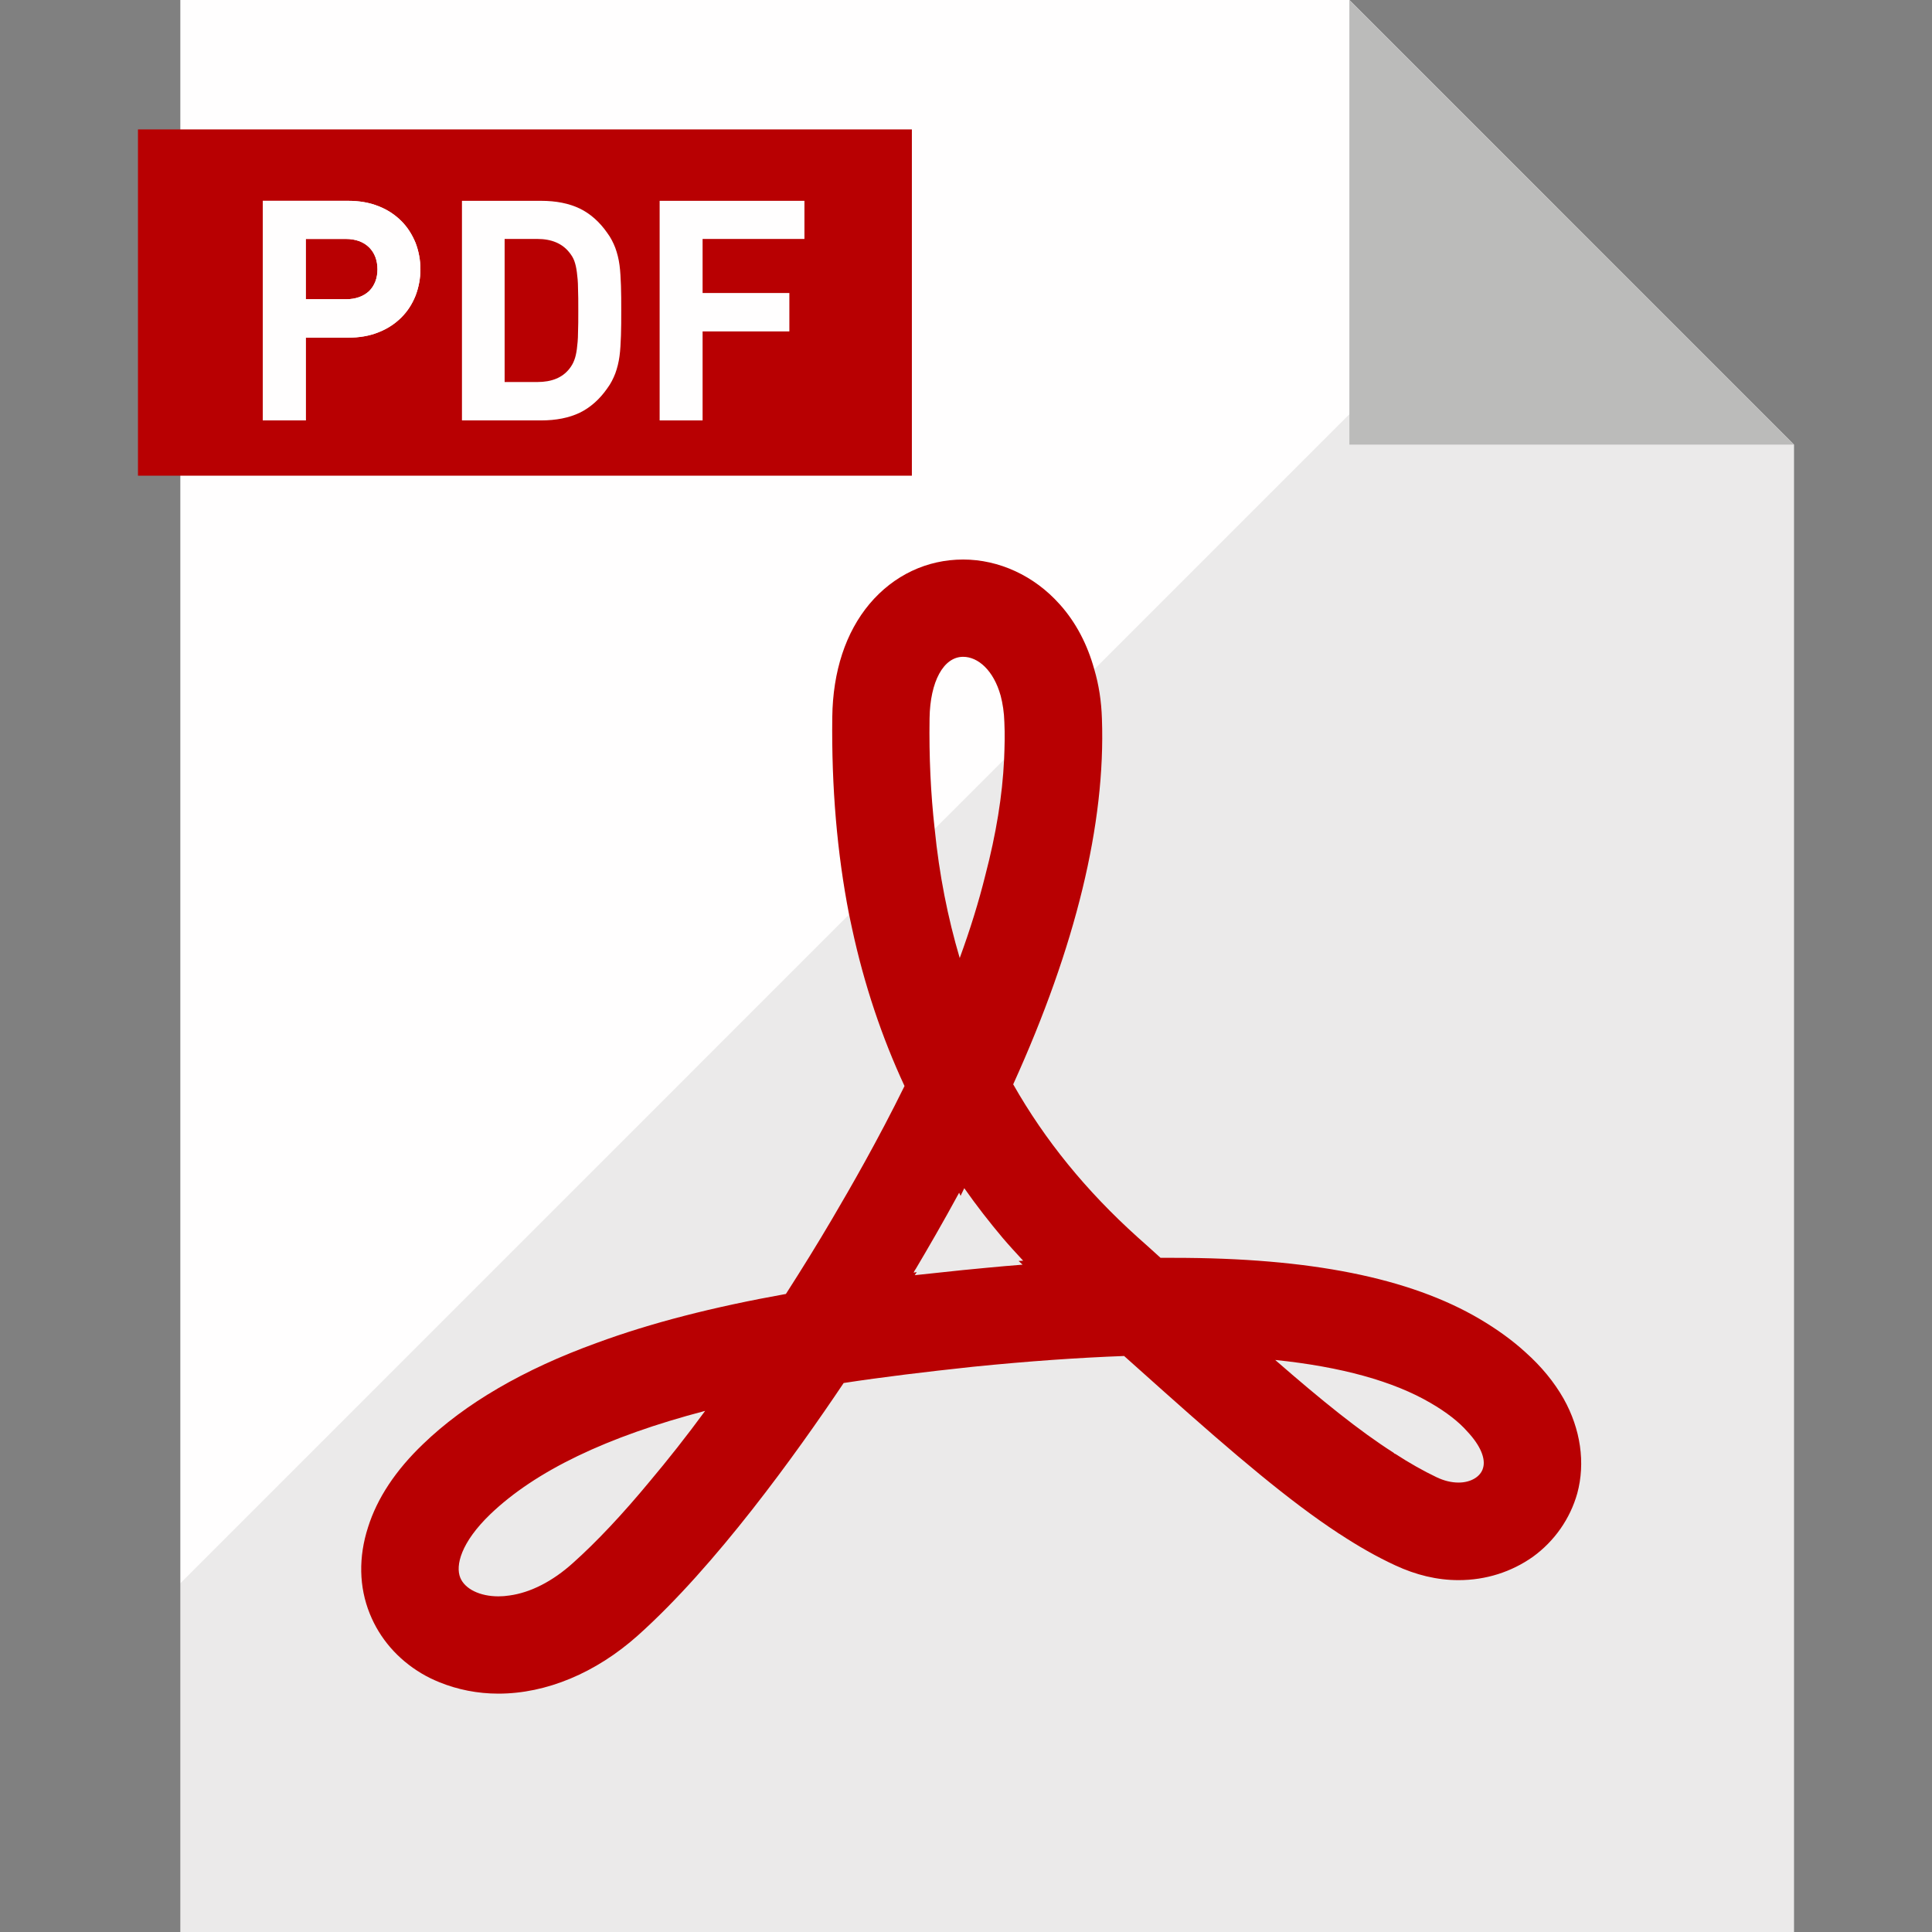 <svg width="56" height="56" viewBox="0 0 56 56" fill="none" xmlns="http://www.w3.org/2000/svg">
<rect x="0" y="0" width="56" height="56" fill="#808080" stroke="none"/>
<path d="M52 12.887V56H5.227V0H39.113L45.116 6.003L52 12.887Z" fill="#FFFEFE"/>
<path d="M26.431 3.751H3.999V13.788H26.431V3.751Z" fill="#B80002"/>
<path d="M12.046 7.042C11.947 6.802 11.815 6.588 11.633 6.407C11.452 6.225 11.229 6.077 10.974 5.978C10.71 5.871 10.413 5.821 10.084 5.821H7.618V12.186H8.863V9.787H10.084C10.413 9.787 10.71 9.738 10.974 9.63C11.229 9.531 11.452 9.383 11.633 9.202C11.815 9.02 11.947 8.814 12.046 8.567C12.136 8.328 12.186 8.072 12.186 7.808C12.186 7.536 12.136 7.281 12.046 7.042ZM10.702 8.435C10.537 8.591 10.306 8.674 10.026 8.674H8.863V6.926H10.026C10.306 6.926 10.537 7.009 10.702 7.173C10.858 7.33 10.941 7.544 10.941 7.808C10.941 8.064 10.858 8.278 10.702 8.435Z" fill="#FFFEFE"/>
<path d="M17.999 8.286C17.99 8.064 17.982 7.866 17.957 7.684C17.933 7.503 17.891 7.338 17.834 7.182C17.776 7.033 17.702 6.885 17.603 6.753C17.38 6.431 17.108 6.192 16.803 6.044C16.49 5.895 16.119 5.821 15.682 5.821H13.39V12.186H15.682C16.119 12.186 16.49 12.112 16.803 11.964C17.108 11.815 17.38 11.576 17.603 11.255C17.702 11.123 17.776 10.974 17.834 10.826C17.891 10.669 17.933 10.504 17.957 10.323C17.982 10.142 17.99 9.944 17.999 9.721C18.007 9.507 18.007 9.268 18.007 9.004C18.007 8.74 18.007 8.501 17.999 8.286ZM16.754 9.647C16.754 9.837 16.737 9.985 16.721 10.117C16.704 10.241 16.679 10.356 16.646 10.438C16.613 10.529 16.564 10.612 16.506 10.686C16.3 10.95 15.987 11.073 15.575 11.073H14.627V6.926H15.575C15.987 6.926 16.3 7.058 16.506 7.322C16.564 7.396 16.613 7.47 16.646 7.561C16.679 7.651 16.704 7.759 16.721 7.891C16.737 8.014 16.754 8.171 16.754 8.352C16.762 8.534 16.762 8.756 16.762 9.004C16.762 9.251 16.762 9.465 16.754 9.647Z" fill="#FFFEFE"/>
<path d="M23.317 6.926V5.821H19.12V12.186H20.365V9.606H22.88V8.493H20.365V6.926H23.317Z" fill="#FFFEFE"/>
<path d="M12.046 7.042C11.947 6.802 11.815 6.588 11.633 6.407C11.452 6.225 11.229 6.077 10.974 5.978C10.71 5.871 10.413 5.821 10.084 5.821H7.618V12.186H8.863V9.787H10.084C10.413 9.787 10.71 9.738 10.974 9.63C11.229 9.531 11.452 9.383 11.633 9.202C11.815 9.02 11.947 8.814 12.046 8.567C12.136 8.328 12.186 8.072 12.186 7.808C12.186 7.536 12.136 7.281 12.046 7.042ZM10.702 8.435C10.537 8.591 10.306 8.674 10.026 8.674H8.863V6.926H10.026C10.306 6.926 10.537 7.009 10.702 7.173C10.858 7.33 10.941 7.544 10.941 7.808C10.941 8.064 10.858 8.278 10.702 8.435Z" fill="#FFFEFE"/>
<path opacity="0.08" d="M52 12.887V56H5.227V45.892L27.092 24.026L28.387 22.732L29.104 22.014L30.299 20.819L31.718 19.401L45.116 6.003L52 12.887Z" fill="#040000"/>
<path d="M52.001 12.888H39.112V0L52.001 12.888Z" fill="#BBBBBA"/>
<path d="M45.322 40.541C45.05 40.062 44.679 39.609 44.217 39.197C43.838 38.85 43.393 38.529 42.89 38.232C40.861 37.037 37.968 36.459 34.035 36.459H33.639C33.425 36.262 33.202 36.064 32.971 35.858C31.479 34.514 30.291 33.054 29.368 31.43C31.182 27.431 32.048 23.869 31.94 20.835C31.924 20.324 31.85 19.846 31.718 19.401C31.52 18.683 31.19 18.048 30.728 17.529C30.72 17.521 30.72 17.521 30.712 17.512C29.978 16.688 28.956 16.218 27.917 16.218C26.87 16.218 25.905 16.672 25.204 17.504C24.512 18.329 24.141 19.458 24.124 20.786C24.099 22.814 24.264 24.735 24.611 26.508C24.644 26.648 24.668 26.788 24.701 26.928C25.048 28.536 25.559 30.061 26.218 31.479C25.443 33.054 24.66 34.414 24.116 35.338C23.704 36.039 23.25 36.773 22.78 37.506C20.661 37.886 18.864 38.347 17.297 38.925C15.178 39.691 13.48 40.681 12.26 41.86C11.468 42.618 10.932 43.426 10.668 44.267C10.388 45.133 10.405 45.999 10.718 46.774C11.006 47.491 11.526 48.093 12.218 48.505C12.383 48.604 12.556 48.687 12.738 48.761C13.265 48.975 13.843 49.091 14.444 49.091C15.838 49.091 17.273 48.489 18.484 47.409C20.744 45.389 23.077 42.14 24.454 40.087C25.583 39.914 26.812 39.766 28.197 39.617C29.83 39.452 31.273 39.353 32.583 39.304C32.987 39.666 33.375 40.013 33.746 40.343C35.807 42.181 37.374 43.509 38.792 44.44C38.792 44.449 38.8 44.449 38.808 44.449C39.369 44.819 39.905 45.124 40.441 45.372C41.043 45.652 41.653 45.801 42.279 45.801C43.071 45.801 43.813 45.562 44.431 45.125C45.058 44.671 45.512 44.02 45.718 43.286C45.957 42.404 45.817 41.423 45.322 40.541ZM27.092 24.026C26.977 23.004 26.927 21.94 26.944 20.819C26.96 19.755 27.348 19.038 27.917 19.038C28.346 19.038 28.799 19.425 29.005 20.167C29.063 20.39 29.104 20.645 29.112 20.934C29.129 21.28 29.12 21.643 29.104 22.014C29.055 23.061 28.873 24.174 28.56 25.37C28.37 26.137 28.123 26.936 27.818 27.769C27.472 26.599 27.224 25.354 27.092 24.026ZM13.34 45.727C13.2 45.38 13.356 44.713 14.214 43.888C15.525 42.635 17.578 41.645 20.439 40.895C19.895 41.637 19.359 42.313 18.839 42.932C18.048 43.888 17.289 44.696 16.605 45.306C16.02 45.834 15.376 46.164 14.766 46.246C14.659 46.263 14.552 46.271 14.445 46.271C13.909 46.271 13.472 46.057 13.34 45.727ZM26.515 36.962L26.573 36.872L26.482 36.888C26.499 36.847 26.523 36.806 26.548 36.773C26.895 36.188 27.331 35.437 27.801 34.572L27.843 34.662L27.95 34.44C28.296 34.934 28.675 35.421 29.071 35.891C29.261 36.113 29.459 36.328 29.657 36.542L29.525 36.55L29.64 36.657C29.302 36.682 28.948 36.715 28.593 36.748C28.37 36.773 28.139 36.789 27.909 36.814C27.43 36.863 26.96 36.913 26.515 36.962ZM40.392 42.107C39.41 41.481 38.314 40.598 36.962 39.419C38.883 39.617 40.392 40.038 41.463 40.664C41.933 40.936 42.288 41.217 42.527 41.489C42.923 41.909 43.063 42.288 42.989 42.544C42.923 42.8 42.634 42.973 42.279 42.973C42.073 42.973 41.859 42.923 41.636 42.816C41.257 42.635 40.861 42.412 40.441 42.14C40.424 42.14 40.408 42.124 40.392 42.107Z" fill="#B80002"/>
</svg>
